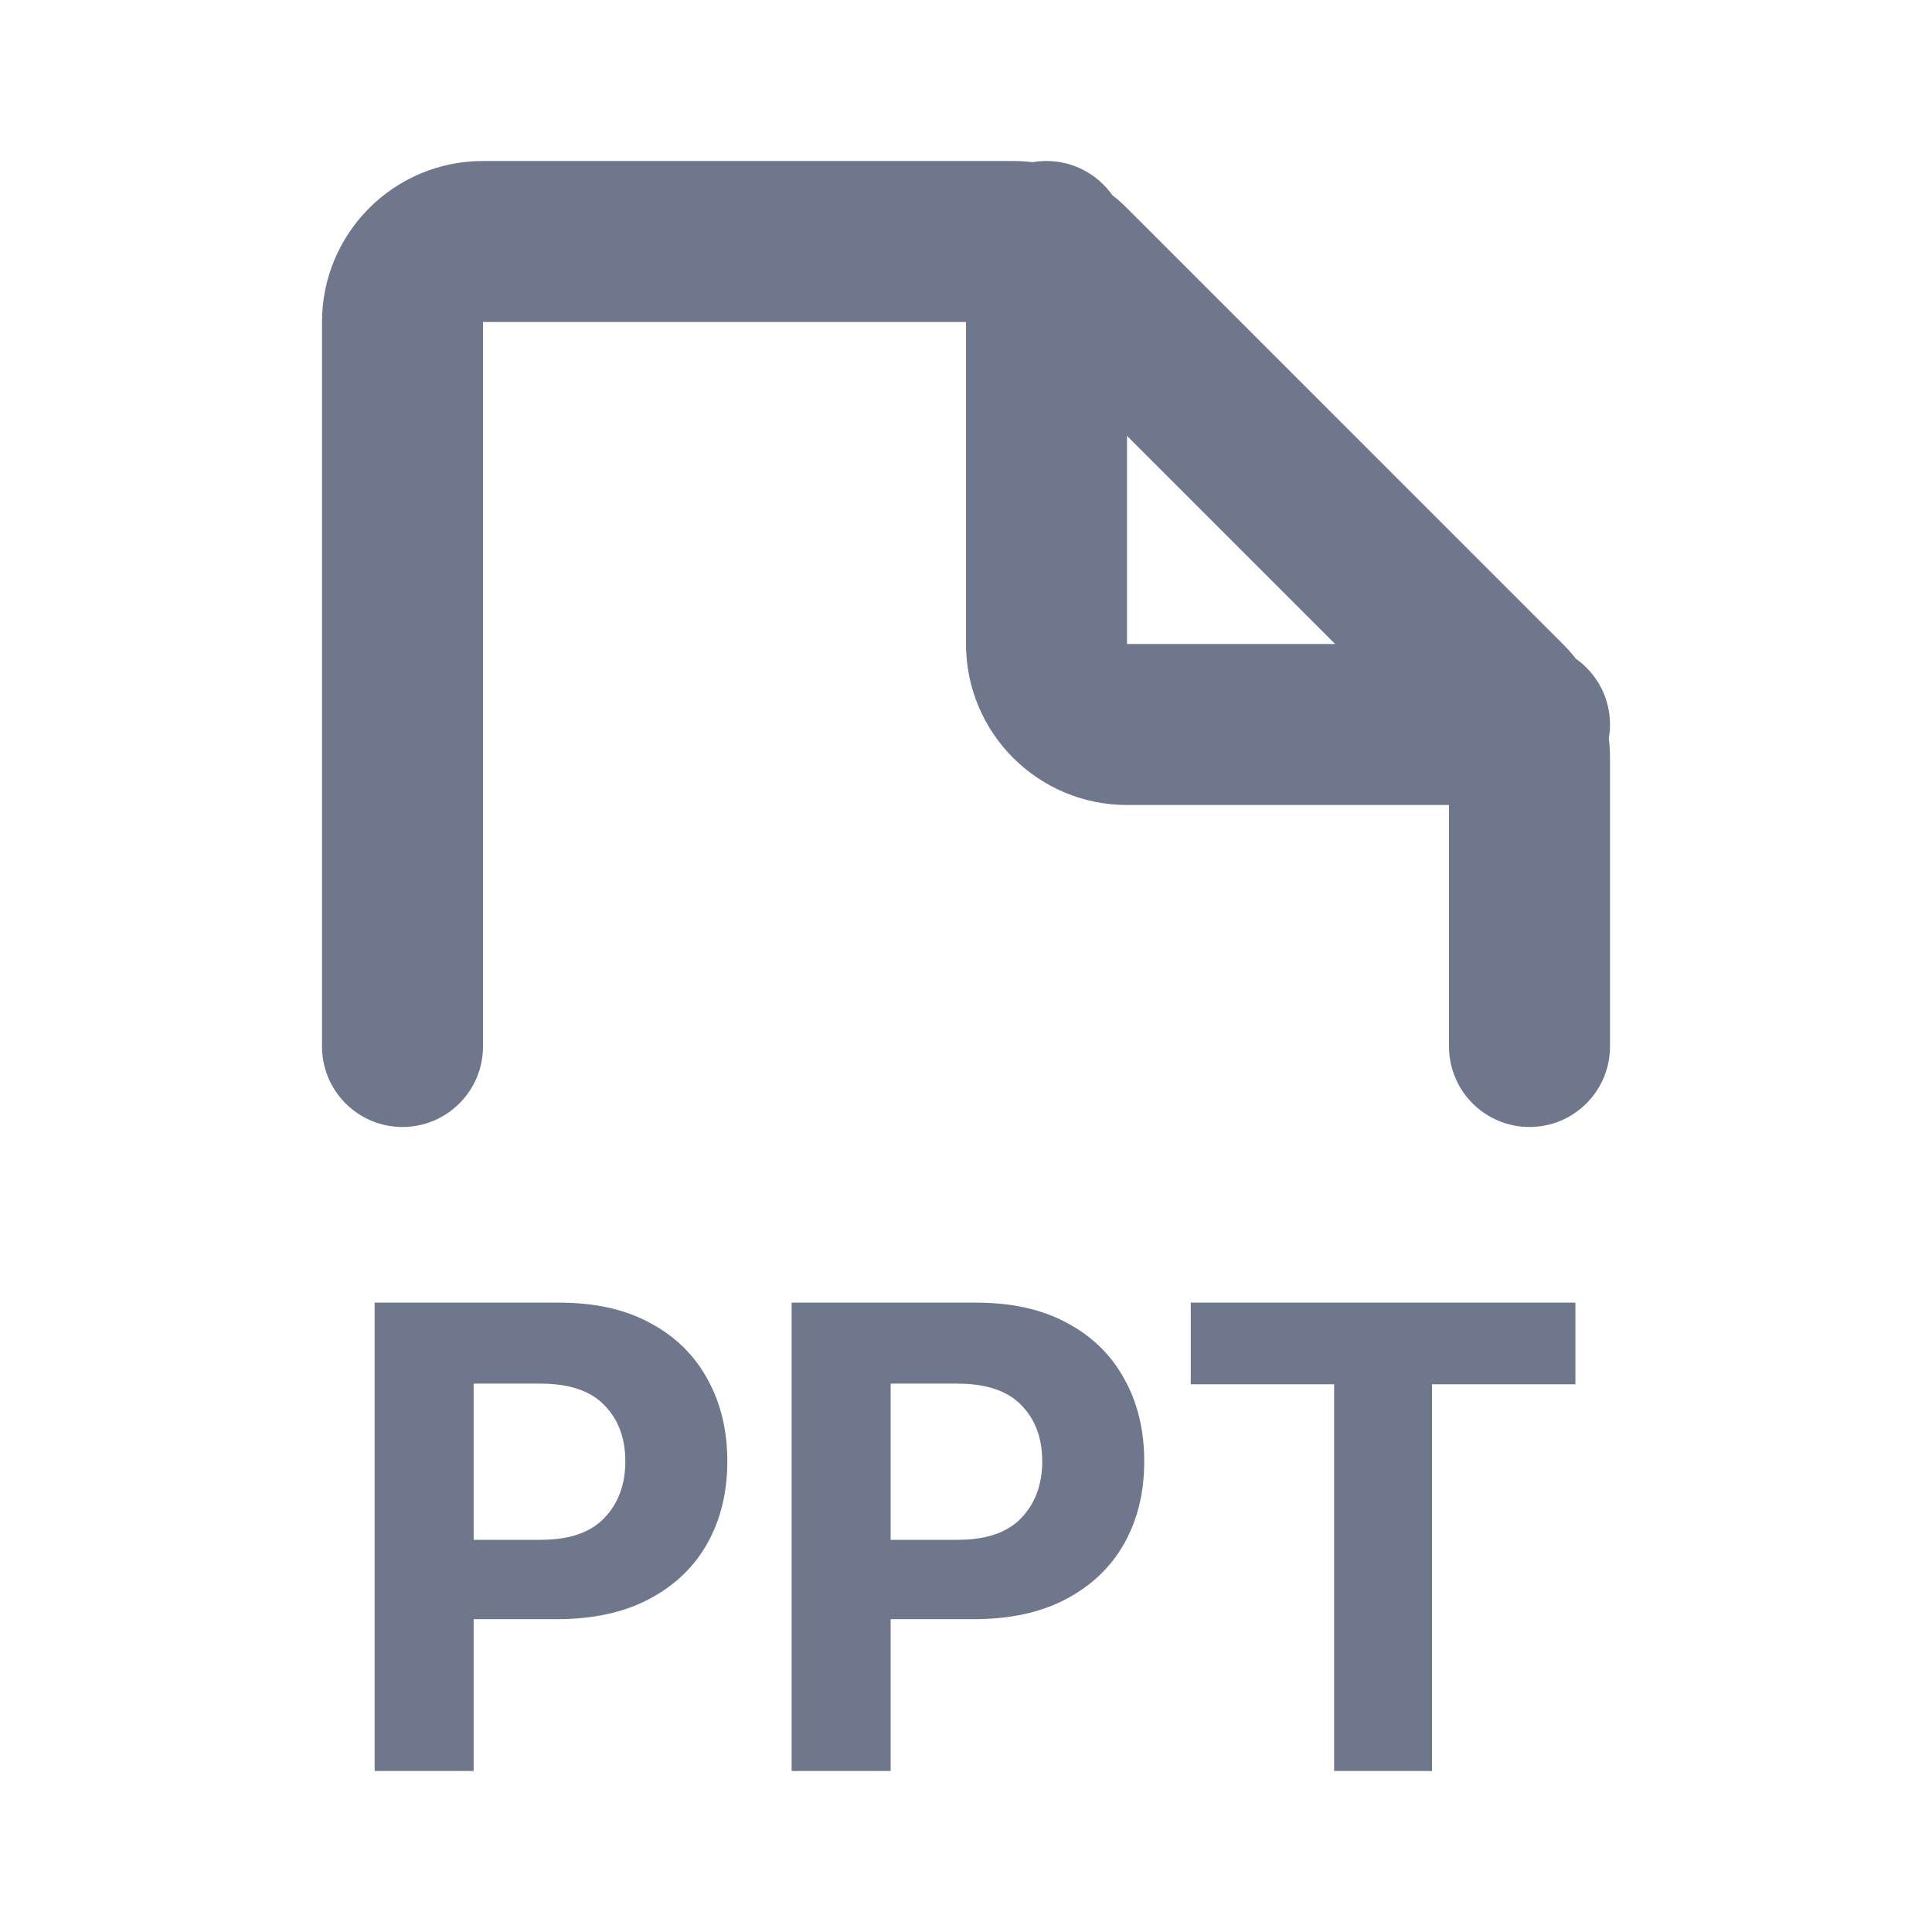 <svg width="24" height="24" viewBox="0 0 24 24" fill="none" xmlns="http://www.w3.org/2000/svg">
<path fill-rule="evenodd" clip-rule="evenodd" d="M4 4C4 2.895 4.895 2 6 2H12.586C12.667 2 12.748 2.005 12.828 2.015C12.884 2.005 12.941 2 13 2C13.338 2 13.637 2.168 13.818 2.425C13.882 2.474 13.942 2.528 14 2.586L19.414 8C19.472 8.058 19.526 8.118 19.575 8.182C19.832 8.363 20 8.662 20 9C20 9.059 19.995 9.116 19.985 9.172C19.995 9.252 20 9.333 20 9.414V13C20 13.552 19.552 14 19 14C18.448 14 18 13.552 18 13V10H14C12.895 10 12 9.105 12 8V4L6 4V13C6 13.552 5.552 14 5 14C4.448 14 4 13.552 4 13V4ZM14 5.414V8H16.586L14 5.414ZM4.654 22V16.182H6.95C7.391 16.182 7.767 16.266 8.077 16.435C8.388 16.601 8.625 16.833 8.788 17.131C8.952 17.426 9.035 17.767 9.035 18.153C9.035 18.54 8.951 18.881 8.785 19.176C8.618 19.47 8.377 19.7 8.06 19.866C7.746 20.031 7.365 20.114 6.918 20.114H5.884V22H4.654ZM5.884 19.128H6.719C7.072 19.128 7.334 19.038 7.506 18.858C7.681 18.676 7.768 18.441 7.768 18.153C7.768 17.864 7.681 17.631 7.506 17.454C7.334 17.276 7.07 17.188 6.714 17.188H5.884V19.128ZM9.834 22V16.182H12.129C12.57 16.182 12.947 16.266 13.257 16.435C13.568 16.601 13.805 16.833 13.967 17.131C14.132 17.426 14.214 17.767 14.214 18.153C14.214 18.54 14.131 18.881 13.964 19.176C13.798 19.47 13.556 19.7 13.24 19.866C12.926 20.031 12.545 20.114 12.098 20.114H11.064V22H9.834ZM11.064 19.128H11.899C12.251 19.128 12.514 19.038 12.686 18.858C12.86 18.676 12.947 18.441 12.947 18.153C12.947 17.864 12.86 17.631 12.686 17.454C12.514 17.276 12.249 17.188 11.893 17.188H11.064V19.128ZM14.792 17.196V16.182H19.57V17.196H17.789V22H16.573V17.196H14.792Z" fill="#6E778C"/>
</svg>
